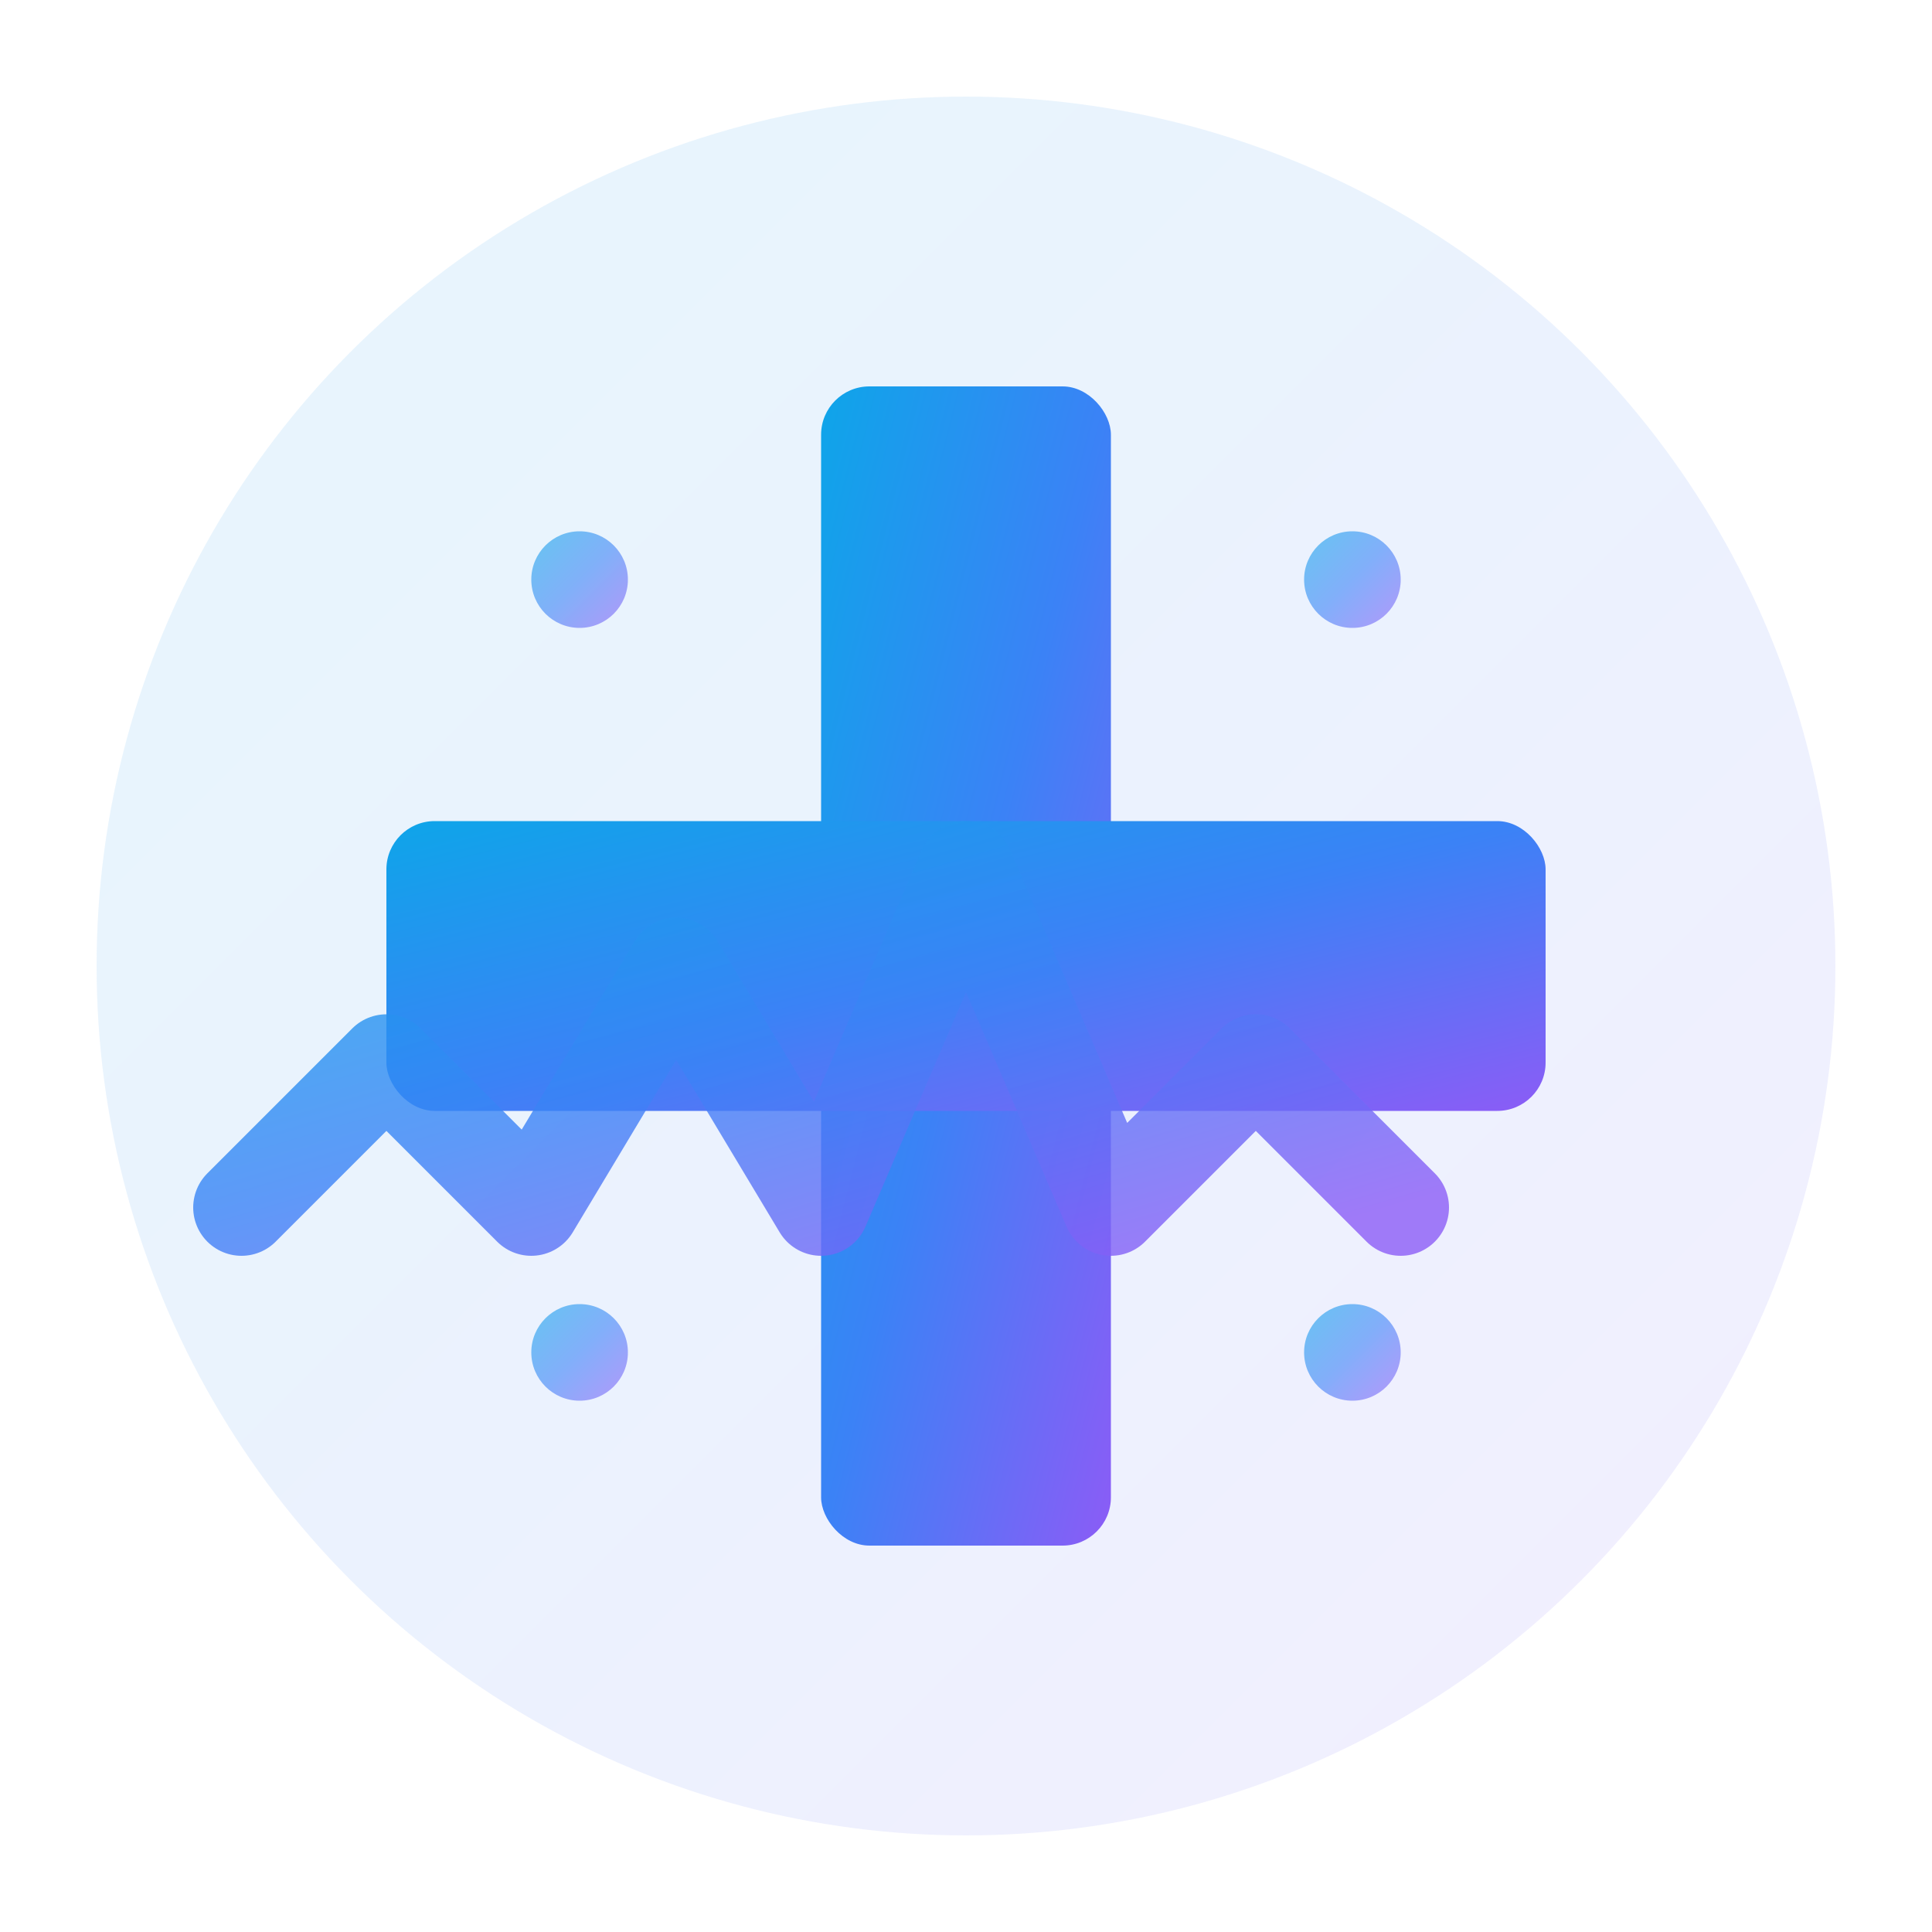 <svg width="40" height="40" viewBox="0 0 40 40" fill="none" xmlns="http://www.w3.org/2000/svg">
  <defs>
    <linearGradient id="logoGradient" x1="0%" y1="0%" x2="100%" y2="100%">
      <stop offset="0%" style="stop-color:#0ea5e9;stop-opacity:1" />
      <stop offset="50%" style="stop-color:#3b82f6;stop-opacity:1" />
      <stop offset="100%" style="stop-color:#8b5cf6;stop-opacity:1" />
    </linearGradient>
  </defs>
  
  <!-- Background Circle -->
  <circle cx="20" cy="20" r="18" fill="url(#logoGradient)" opacity="0.1"/>
  
  <!-- Medical Cross -->
  <rect x="17" y="8" width="6" height="24" fill="url(#logoGradient)" rx="1"/>
  <rect x="8" y="17" width="24" height="6" fill="url(#logoGradient)" rx="1"/>
  
  <!-- Pulse Lines -->
  <path d="M5 25 L8 22 L11 25 L14 20 L17 25 L20 18 L23 25 L26 22 L29 25" 
        stroke="url(#logoGradient)" 
        stroke-width="2" 
        stroke-linecap="round" 
        stroke-linejoin="round"
        opacity="0.8"/>
  
  <!-- Decorative Dots -->
  <circle cx="12" cy="12" r="1" fill="url(#logoGradient)" opacity="0.6"/>
  <circle cx="28" cy="28" r="1" fill="url(#logoGradient)" opacity="0.6"/>
  <circle cx="28" cy="12" r="1" fill="url(#logoGradient)" opacity="0.6"/>
  <circle cx="12" cy="28" r="1" fill="url(#logoGradient)" opacity="0.6"/>
</svg>
